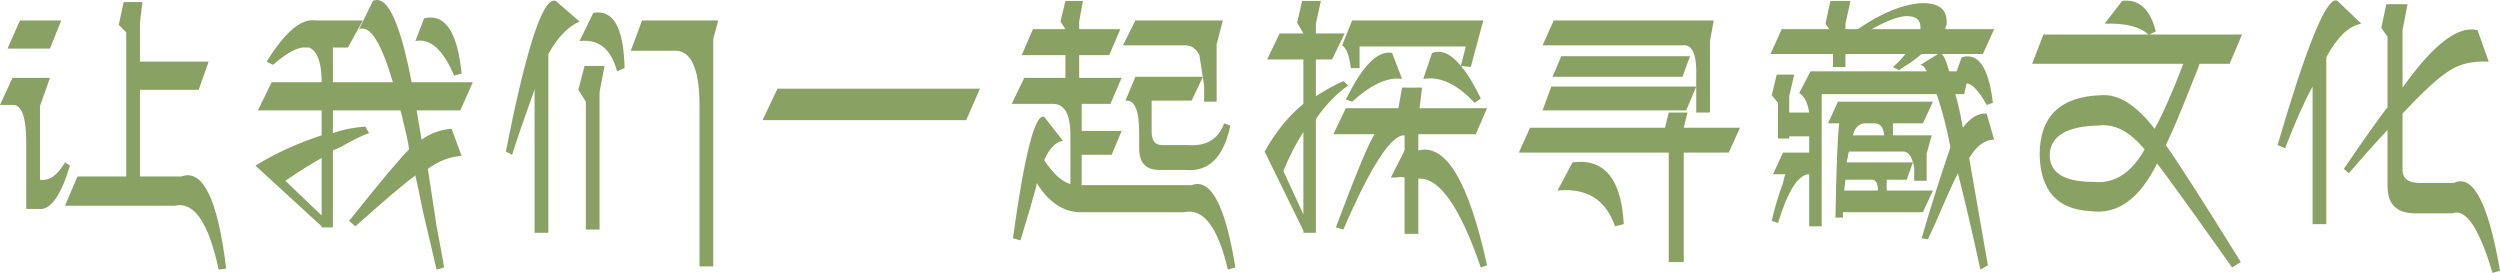 <svg width="284" height="31" viewBox="0 0 284 31" fill="none" xmlns="http://www.w3.org/2000/svg">
<path fill-rule="evenodd" clip-rule="evenodd" d="M209.644 20.415L209.501 21.646H213.334C213.334 20.744 213.049 20.334 212.484 20.415H209.644ZM179.911 18.395C182.694 18.583 184.212 20.939 184.46 25.461L183.466 25.709C182.426 22.673 180.248 21.317 176.936 21.646L178.64 18.446C179.09 18.384 179.513 18.367 179.911 18.395ZM36.539 17.954C35.214 18.692 33.842 19.553 32.423 20.539L36.539 24.477V17.954ZM148.064 15C147.21 16.312 146.453 17.79 145.792 19.432L148.064 24.353V15ZM238.376 14.262C234.781 14.343 232.934 15.451 232.841 17.584C232.841 19.635 234.495 20.661 237.808 20.661C240.173 20.907 242.113 19.677 243.628 16.969C241.924 14.918 240.173 14.014 238.376 14.262ZM211.773 14.014C211.112 14.098 210.684 14.549 210.494 15.37H214.045C213.949 14.384 213.524 13.933 212.766 14.014H211.773ZM189.569 12.785H191.699L191.273 14.508H197.662L196.383 17.339H191.273V29.768H189.569V17.339H172.537L173.813 14.508H189.144L189.569 12.785ZM208.793 11.553H219.58L218.444 14.014H215.038V15.37H219.437L218.869 17.46V20.539H217.451V19.184C217.451 18.938 217.404 18.692 217.308 18.446C217.119 17.709 216.789 17.298 216.315 17.215H210.069C209.976 17.379 209.926 17.584 209.926 17.83C209.833 18.076 209.786 18.281 209.786 18.446H217.308L216.6 20.415H214.328V21.646H219.58L218.444 24.107H209.361C209.361 24.272 209.361 24.477 209.361 24.723H208.508C208.604 19.143 208.744 15.575 208.933 14.014H207.657L208.793 11.553ZM88.325 10.076H111.321L109.759 13.646H86.624L88.325 10.076ZM159.276 9.954H161.548L161.263 12.293H168.93L167.651 15.246H161.12V17.093C164.243 16.272 166.847 20.62 168.93 30.138L168.219 30.384C165.854 23.492 163.488 20.129 161.12 20.291V26.57H159.561V20.169C159.372 20.088 159.04 20.088 158.565 20.169C158.283 20.169 158.093 20.169 157.997 20.169L159.561 17.093V15.37C158.047 15.286 155.728 18.857 152.605 26.076L151.752 25.831C154.024 19.759 155.492 16.231 156.153 15.246H151.469L152.888 12.293H158.851L159.276 9.954ZM176.228 9.83H192.692L191.556 12.539H175.234L176.228 9.83ZM1.419 8.847H5.678L4.542 12.045V20.415C5.584 20.58 6.528 19.923 7.382 18.446L7.95 18.816C6.907 22.262 5.724 23.902 4.401 23.737H2.98V16.231C2.98 13.277 2.461 11.84 1.419 11.923H0L1.419 8.847ZM128.983 8.723H136.635L136.64 8.742L135.371 11.431H130.827V15C130.827 16.067 131.301 16.558 132.248 16.477H134.943C137.026 16.642 138.398 15.821 139.062 14.014L139.77 14.262C139.012 17.871 137.311 19.553 134.66 19.308H131.68C130.165 19.308 129.408 18.487 129.408 16.847V15C129.408 12.62 128.936 11.431 127.989 11.431H127.847L128.983 8.723ZM66.407 7.491H68.679L68.111 10.446V26.076H66.549V11.553L65.699 10.2L66.407 7.491ZM177.364 6.384H191.984L191.131 8.723H176.37L177.364 6.384ZM157.53 5.99C157.737 5.965 157.938 5.973 158.14 6.016L159.276 8.969C157.668 8.723 155.775 9.584 153.599 11.553L152.888 11.307C154.545 7.934 156.092 6.162 157.53 5.99ZM176.51 2.322H194.679L194.254 4.661V12.785H192.692V9.83V8.847C192.788 6.219 192.267 4.99 191.131 5.152H175.234L176.51 2.322ZM153.599 2.322H168.502L167.083 7.615L165.972 7.493L166.043 7.573C166.749 8.443 167.474 9.646 168.219 11.184L167.508 11.677C165.522 9.544 163.582 8.641 161.688 8.969L162.682 6.016C163.535 5.687 164.422 5.954 165.345 6.816L165.952 7.474L166.515 5.276H154.449V7.737H153.456C153.267 6.262 152.935 5.4 152.463 5.152L153.599 2.322ZM128.983 2.322H138.919L138.208 5.031V11.553H136.79V9.708L136.64 8.742L136.647 8.723H136.635L136.256 6.292C135.902 5.533 135.371 5.152 134.66 5.152H127.564L128.983 2.322ZM72.938 2.322H81.595L81.027 4.415V30.262H79.466V12.045C79.466 7.697 78.472 5.606 76.486 5.768H71.659L72.938 2.322ZM2.272 2.322H6.956L5.678 5.522H0.851L2.272 2.322ZM49.023 1.986C50.884 2.067 52.022 4.19 52.438 8.353L51.585 8.599C50.355 5.646 48.89 4.334 47.186 4.661L48.179 2.076C48.474 2.005 48.755 1.975 49.023 1.986ZM216.6 1.83C215.747 1.83 214.424 2.322 212.624 3.307H218.161C218.161 3.143 218.161 3.061 218.161 3.061C218.161 2.241 217.64 1.83 216.6 1.83ZM68.202 1.424C69.95 1.612 70.867 3.718 70.951 7.737L70.098 8.107C69.436 5.563 68.017 4.415 65.839 4.661L67.4 1.46C67.685 1.409 67.951 1.398 68.202 1.424ZM271.084 0.477H273.496L272.928 3.431V9.954C276.429 5.031 279.269 2.856 281.445 3.431L282.721 7C280.924 6.918 279.458 7.245 278.322 7.985C277.093 8.723 275.293 10.365 272.928 12.907V19.308C272.928 20.291 273.592 20.785 274.914 20.785H278.748C280.924 19.718 282.675 23.041 284 30.754L283.149 31C281.635 25.912 280.12 23.656 278.605 24.231H274.346C272.266 24.231 271.224 23.205 271.224 21.153V14.754C269.994 16.067 268.529 17.709 266.825 19.677L266.257 19.184C268.433 15.985 270.09 13.646 271.224 12.169V4.169L270.516 3.183L271.084 0.477ZM14.053 0.231H16.182L15.899 2.57V7H23.706L22.57 10.2H15.899V20.045H20.583C23.042 19.143 24.746 22.63 25.693 30.508L24.84 30.63C23.706 25.298 22.049 22.876 19.873 23.37H7.382L8.8 20.045H14.338V3.677L13.485 2.816L14.053 0.231ZM241.073 0.107C242.966 -0.139 244.242 1.009 244.906 3.553L244.196 3.923H254.7L253.281 7.245H249.873C249.78 7.575 249.59 8.066 249.305 8.723C247.791 12.58 246.704 15.164 246.04 16.477C247.65 18.773 250.488 23.205 254.557 29.768L253.564 30.384C249.212 24.231 246.372 20.291 245.047 18.57C243.06 22.589 240.552 24.394 237.525 23.985C233.738 23.821 231.798 21.687 231.705 17.584C231.705 13.236 234.023 10.978 238.661 10.816C240.648 10.651 242.681 11.923 244.764 14.63C245.71 12.907 246.797 10.446 248.029 7.245H230.854L232.13 3.923H244.053C243.106 3.021 241.452 2.61 239.086 2.692L241.073 0.107ZM207.94 0.107H210.212L209.644 2.692V3.307H211.062C213.807 1.42 216.268 0.436 218.444 0.353C220.241 0.353 221.141 1.052 221.141 2.446C221.141 2.527 221.141 2.651 221.141 2.816C221.045 2.978 220.999 3.143 220.999 3.307H226.536L225.258 6.138H220.573C220.859 6.384 221.141 7.04 221.424 8.107H222.277L222.845 6.508C224.736 5.933 225.919 7.656 226.393 11.677L225.683 11.923C224.832 10.365 224.075 9.544 223.413 9.46L223.128 10.692H222.135C222.42 11.677 222.703 12.949 222.985 14.508C223.839 13.358 224.736 12.825 225.683 12.907L226.536 15.861C225.494 15.861 224.547 16.558 223.696 17.954C224.264 21.153 224.975 25.215 225.825 30.138L224.975 30.63C224.028 26.282 223.175 22.63 222.42 19.677C221.945 20.58 221.095 22.468 219.863 25.339C219.484 26.16 219.201 26.773 219.012 27.184L218.301 27.062C219.248 23.78 220.337 20.334 221.567 16.723C221.188 14.671 220.669 12.661 220.005 10.692H206.946V25.709H205.527V19.799C204.298 19.799 203.115 21.646 201.979 25.339L201.269 25.093C201.554 23.78 201.979 22.343 202.547 20.785C202.641 20.291 202.737 19.964 202.83 19.799H201.411L202.547 17.339H205.527V15.491H203.255V15.737H201.979V11.677L201.269 10.816L201.837 8.477H203.823L203.255 10.938V12.785H205.527C205.338 11.635 204.959 10.897 204.391 10.57L205.67 8.107H218.869C218.869 8.026 218.823 7.942 218.729 7.861C218.633 7.615 218.444 7.451 218.161 7.369L220.148 6.138H218.301C218.112 6.303 217.687 6.63 217.025 7.124C216.457 7.451 216.032 7.737 215.747 7.985L215.038 7.615C215.606 7.124 216.079 6.63 216.457 6.138H209.644V7.615H208.225V6.138H201.126L202.405 3.307H207.799L207.372 2.692L207.94 0.107ZM147.921 0.107H150.05L149.482 2.692V3.799H152.748L151.327 6.754H149.482V10.938C150.618 10.2 151.658 9.625 152.605 9.214L153.173 9.708C151.848 10.611 150.618 11.883 149.482 13.522V26.446H148.064V26.2L143.662 17.215C144.892 15 146.36 13.195 148.064 11.799V6.754H143.945L145.366 3.799H148.064L147.353 2.57L147.921 0.107ZM121.033 0.107H123.02L122.595 2.446V3.307H127.279L126.003 6.262H122.595V8.847H127.421L126.143 11.799H122.88V14.876H127.421L126.285 17.584H122.88V21.031H123.02H135.371C137.547 20.21 139.202 23.329 140.338 30.384L139.487 30.63C138.351 25.79 136.694 23.616 134.518 24.107H123.02C120.94 24.191 119.189 23.081 117.768 20.785C117.768 20.95 117.721 21.195 117.628 21.523C117.342 22.589 116.774 24.518 115.924 27.308L115.07 27.062C116.396 17.46 117.578 12.866 118.621 13.277L120.75 15.985C119.897 16.148 119.189 16.887 118.621 18.2C119.661 19.759 120.655 20.661 121.601 20.907V15.37C121.601 12.907 120.891 11.718 119.472 11.799H114.93L116.349 8.847H121.033V6.262H116.066L117.342 3.307H121.033L120.465 2.446L121.033 0.107ZM62.871 0.073C62.964 0.06 63.053 0.071 63.144 0.107L65.839 2.446C64.516 3.021 63.331 4.25 62.291 6.138V26.446H60.729V10.076C60.729 10.159 60.683 10.322 60.587 10.57C59.547 13.441 58.742 15.78 58.175 17.584L57.464 17.215C59.682 5.984 61.484 0.269 62.871 0.073ZM265.32 0.041C265.401 0.038 265.477 0.062 265.546 0.107L268.243 2.692C266.825 2.937 265.499 4.21 264.27 6.508V25.461H262.709V9.83C261.762 11.553 260.722 13.892 259.586 16.847L258.733 16.477C261.927 5.554 264.122 0.075 265.32 0.041ZM42.956 0.009C44.334 0.197 45.6 3.307 46.76 9.338H53.714L52.295 12.539H47.328L47.894 15.861C48.937 15.124 50.072 14.713 51.302 14.63L52.438 17.709C51.113 17.79 49.834 18.281 48.605 19.184C48.794 20.496 49.126 22.673 49.598 25.709C49.977 27.678 50.262 29.236 50.451 30.384L49.598 30.63C49.219 28.99 48.7 26.773 48.037 23.985C47.658 22.098 47.375 20.744 47.186 19.923C45.956 20.826 43.684 22.754 40.372 25.709L39.662 25.093C43.259 20.58 45.529 17.871 46.475 16.969C46.382 16.231 46.143 15.124 45.767 13.646C45.671 13.152 45.578 12.785 45.482 12.539H37.818V15.124C38.953 14.713 40.183 14.467 41.508 14.384L41.934 15.124C41.176 15.37 40.087 15.902 38.668 16.723C38.29 16.887 38.007 17.009 37.818 17.093V25.831H36.539V25.709L29.017 18.816C31.287 17.42 33.795 16.272 36.539 15.37V12.539H29.3L30.861 9.338H36.539C36.539 7.124 36.067 5.811 35.12 5.4H34.695C33.842 5.317 32.612 5.973 31.004 7.369L30.293 7C32.376 3.634 34.22 2.076 35.831 2.322H41.223L39.522 5.4H37.818V9.338H44.631C43.306 4.825 42.027 2.816 40.798 3.307L42.359 0.107C42.561 0.015 42.76 -0.017 42.956 0.009Z" fill="#89A264"/>
</svg>
